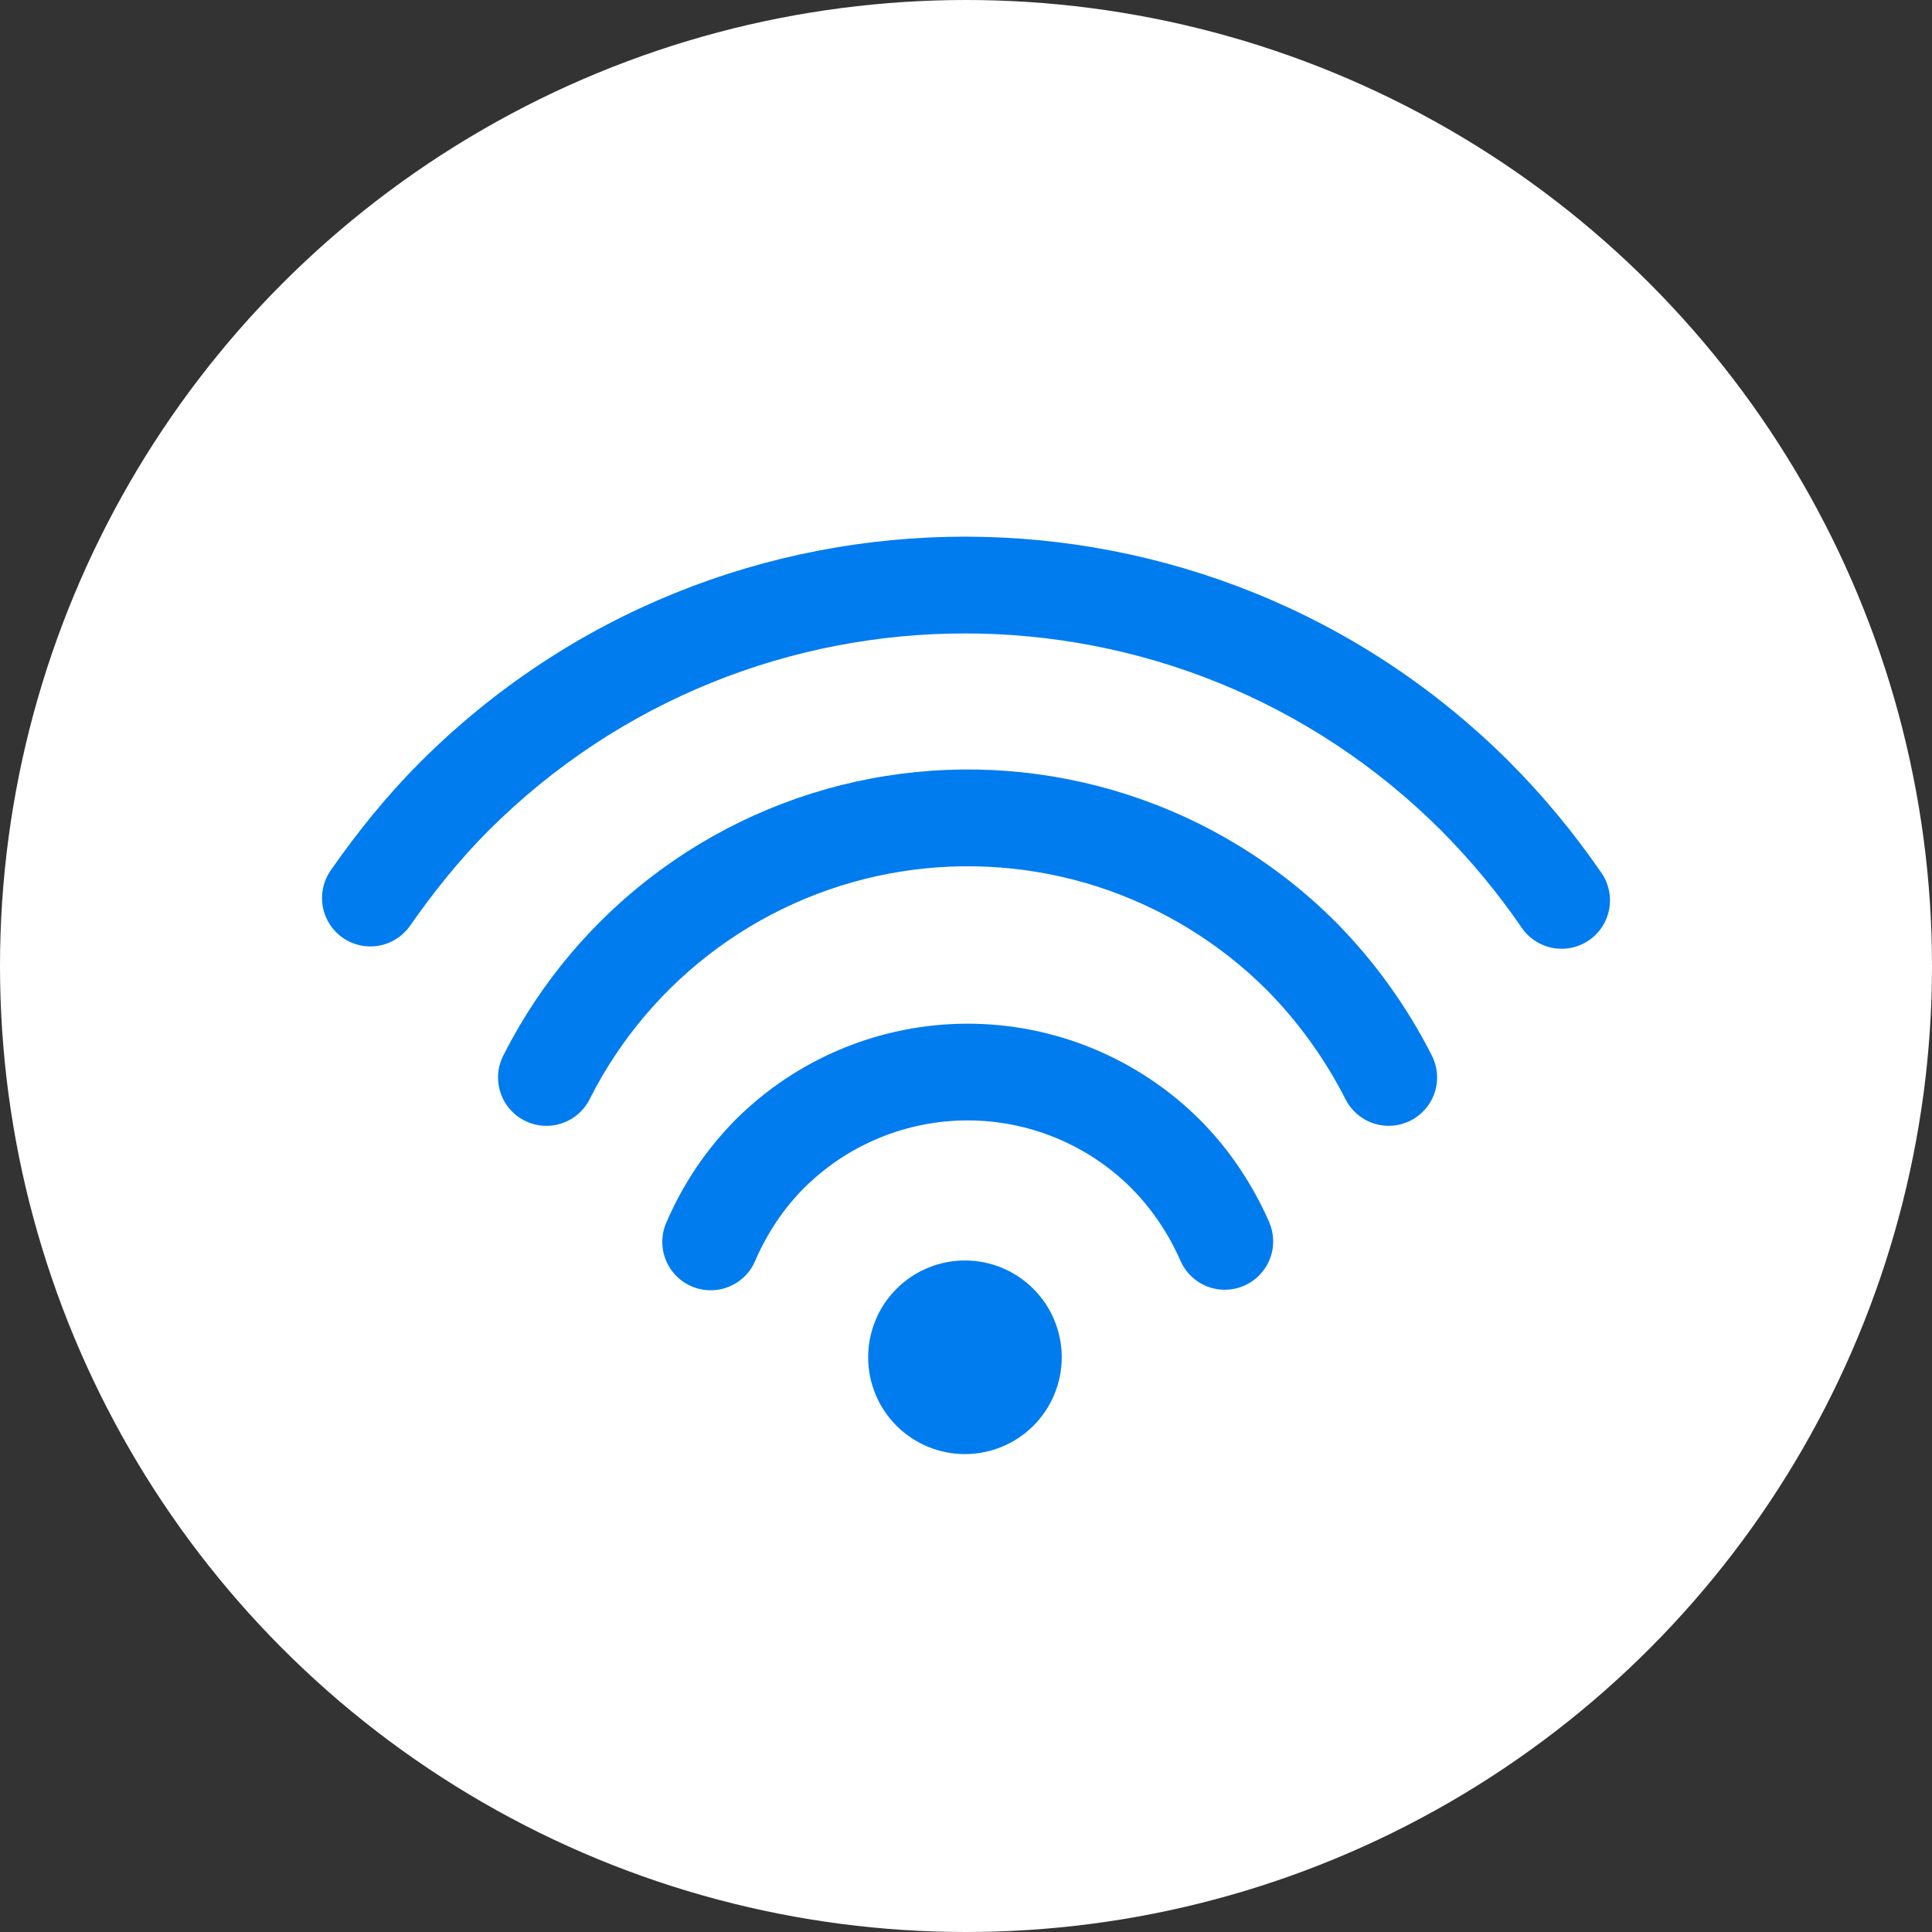 <svg width="36" height="36" viewBox="0 0 36 36" fill="none" xmlns="http://www.w3.org/2000/svg">
<rect x="0" y="0" width="36" height="36" fill="#333333" stroke="none"/>
<circle cx="18" cy="18" r="18" fill="white"/>
<path d="M24.886 17.177C25.609 17.909 26.214 18.748 26.679 19.666C26.788 19.878 26.808 20.126 26.735 20.354C26.661 20.581 26.5 20.77 26.287 20.879C26.074 20.988 25.826 21.008 25.599 20.934C25.371 20.86 25.182 20.699 25.073 20.486C24.693 19.737 24.2 19.051 23.611 18.453C22.729 17.571 21.652 16.911 20.466 16.526C19.281 16.142 18.021 16.044 16.79 16.24C15.559 16.436 14.393 16.921 13.386 17.655C12.378 18.39 11.56 19.352 10.996 20.464C10.945 20.572 10.872 20.67 10.782 20.75C10.692 20.83 10.587 20.891 10.473 20.93C10.36 20.969 10.239 20.985 10.119 20.976C9.999 20.968 9.882 20.936 9.775 20.881C9.667 20.827 9.572 20.752 9.494 20.66C9.416 20.568 9.358 20.462 9.322 20.347C9.286 20.232 9.273 20.112 9.284 19.992C9.296 19.872 9.331 19.756 9.388 19.65C10.08 18.284 11.086 17.101 12.323 16.199C13.56 15.297 14.994 14.7 16.506 14.459C18.018 14.218 19.566 14.338 21.023 14.811C22.479 15.283 23.803 16.094 24.886 17.177ZM22.359 20.867C22.898 21.405 23.34 22.066 23.648 22.769C23.695 22.878 23.721 22.994 23.723 23.113C23.726 23.231 23.705 23.349 23.662 23.459C23.619 23.569 23.554 23.67 23.472 23.756C23.39 23.841 23.292 23.909 23.184 23.957C23.075 24.004 22.959 24.03 22.84 24.032C22.722 24.035 22.604 24.014 22.494 23.971C22.384 23.928 22.283 23.863 22.198 23.781C22.112 23.699 22.044 23.601 21.996 23.493C21.777 22.99 21.468 22.532 21.084 22.142C20.683 21.741 20.207 21.423 19.683 21.206C19.159 20.989 18.598 20.877 18.031 20.877C17.464 20.877 16.902 20.989 16.378 21.206C15.854 21.423 15.378 21.741 14.977 22.142C14.605 22.514 14.302 22.97 14.079 23.476C14.035 23.588 13.968 23.69 13.883 23.776C13.798 23.861 13.696 23.929 13.585 23.975C13.473 24.021 13.353 24.044 13.232 24.042C13.112 24.041 12.992 24.015 12.882 23.967C12.771 23.919 12.671 23.849 12.588 23.761C12.505 23.673 12.441 23.57 12.398 23.457C12.356 23.344 12.337 23.224 12.342 23.103C12.347 22.982 12.376 22.864 12.428 22.755C12.732 22.052 13.164 21.412 13.703 20.867C14.851 19.72 16.408 19.075 18.031 19.075C19.654 19.075 21.211 19.72 22.359 20.867ZM28.135 14.207C28.748 14.819 29.325 15.517 29.828 16.247C29.898 16.344 29.949 16.454 29.976 16.572C30.004 16.689 30.007 16.81 29.987 16.928C29.967 17.047 29.923 17.16 29.859 17.262C29.794 17.363 29.71 17.451 29.611 17.519C29.512 17.587 29.4 17.635 29.282 17.66C29.165 17.684 29.043 17.685 28.925 17.662C28.807 17.639 28.695 17.592 28.595 17.525C28.495 17.458 28.41 17.372 28.344 17.271C27.904 16.631 27.407 16.032 26.86 15.481C21.955 10.577 14.004 10.577 9.099 15.481C8.592 15.988 8.09 16.604 7.63 17.265C7.492 17.455 7.284 17.584 7.052 17.623C6.819 17.663 6.581 17.609 6.388 17.475C6.194 17.341 6.061 17.136 6.016 16.905C5.972 16.673 6.02 16.434 6.149 16.237C6.666 15.492 7.236 14.795 7.825 14.206C13.433 8.598 22.526 8.598 28.135 14.206V14.207ZM19.256 24.016C19.594 24.354 19.784 24.813 19.784 25.291C19.784 25.77 19.594 26.228 19.256 26.567C18.917 26.905 18.459 27.095 17.98 27.095C17.502 27.095 17.043 26.905 16.705 26.567C16.366 26.228 16.177 25.77 16.177 25.291C16.177 24.813 16.366 24.354 16.705 24.016C17.043 23.677 17.502 23.487 17.98 23.487C18.459 23.487 18.917 23.677 19.256 24.016Z" fill="#007CEE"/>
</svg>
